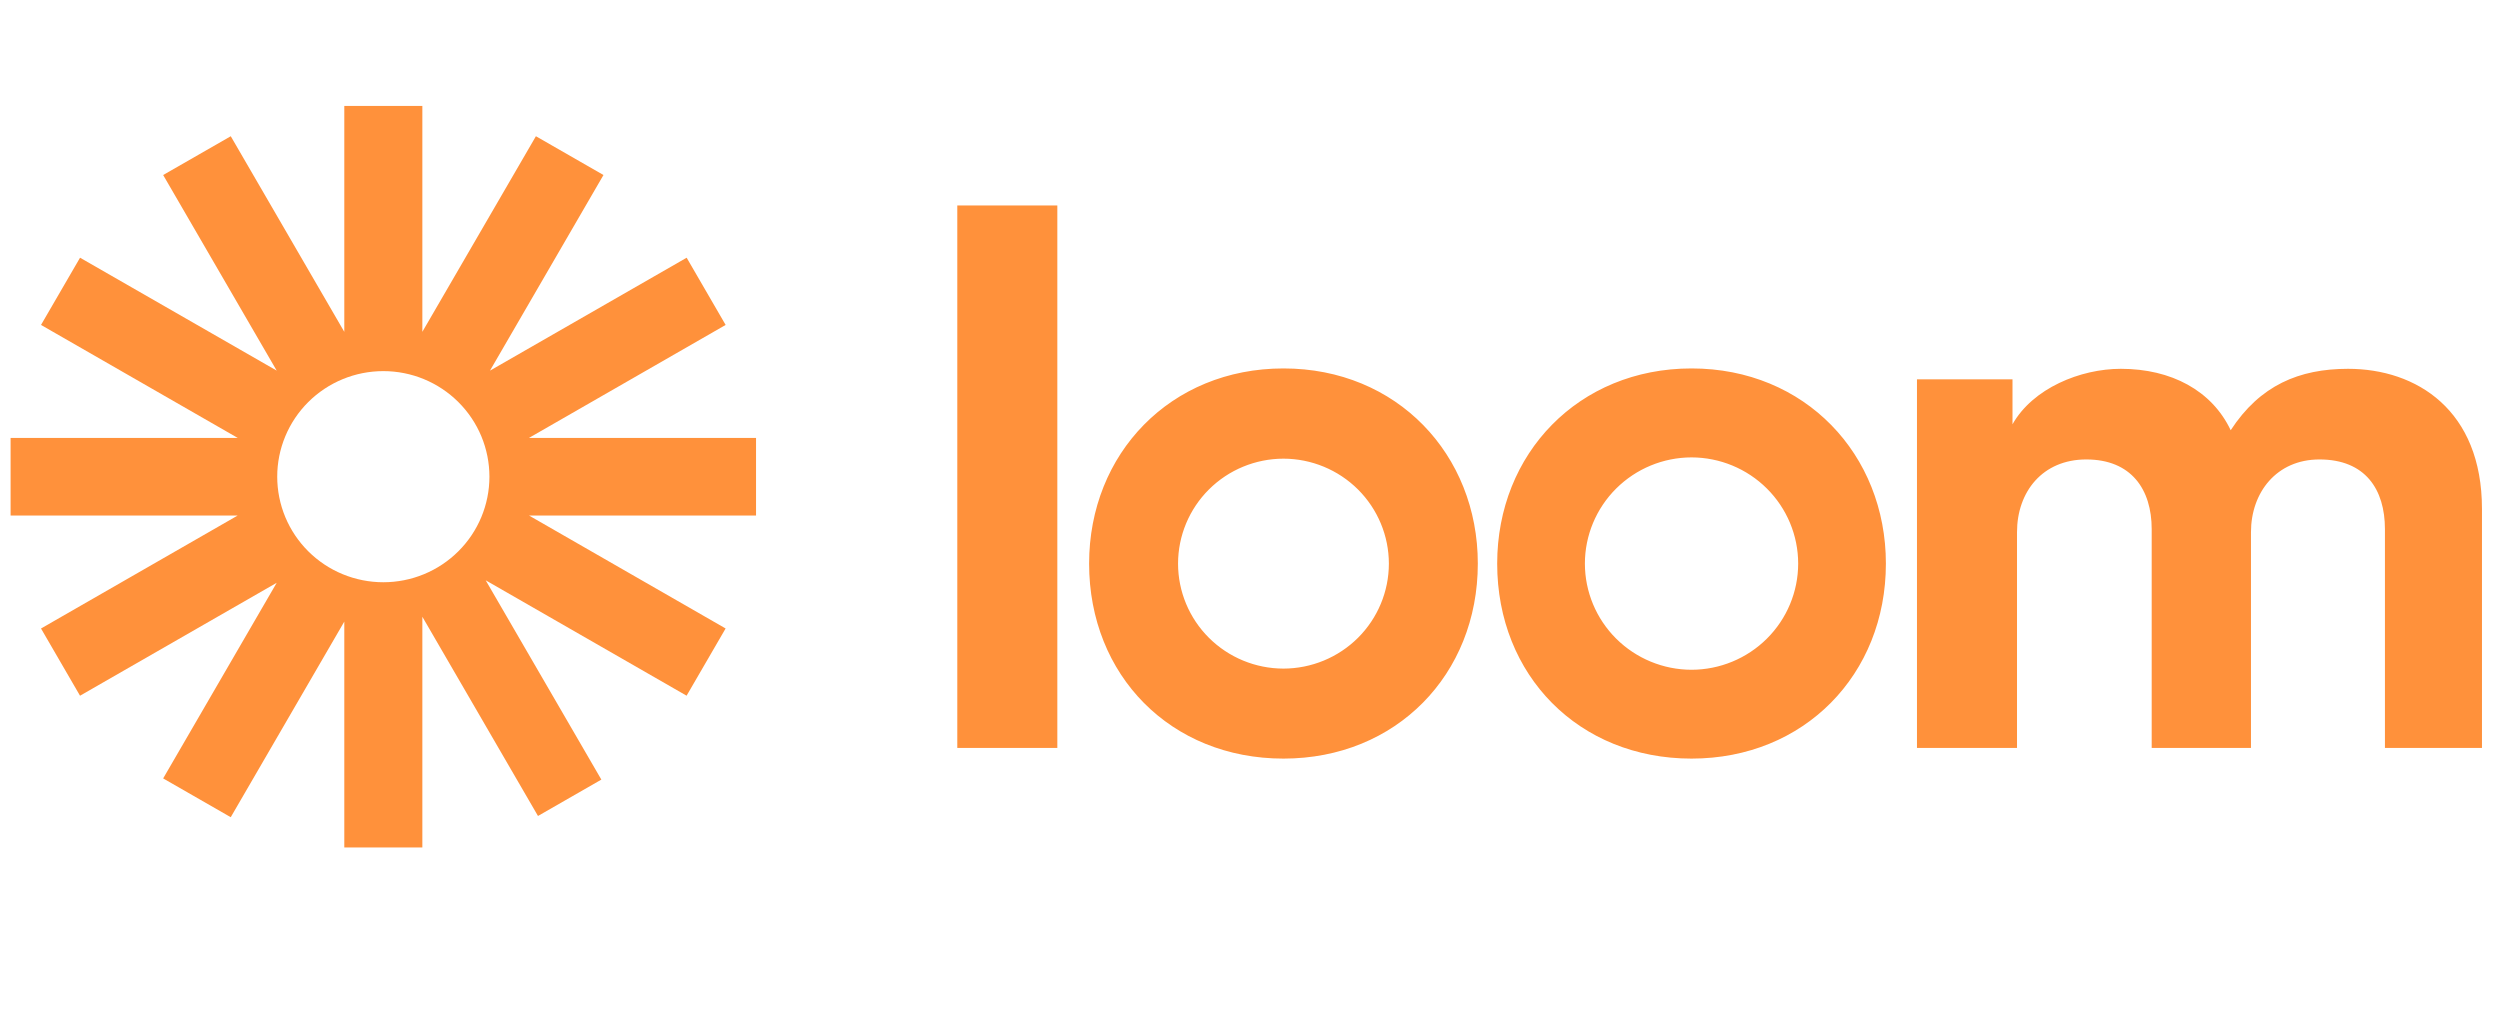 <svg width="118" height="48" viewBox="0 0 118 48" fill="none" xmlns="http://www.w3.org/2000/svg">
<g clip-path="url(#clip0_391_83)">
<path d="M35.687 20.669H24.968L34.25 15.337L32.41 12.164L23.126 17.495L28.484 8.261L25.295 6.43L19.935 15.662V5H16.251V15.663L10.892 6.43L7.701 8.261L13.06 17.493L3.778 12.164L1.936 15.337L11.219 20.669H0.5V24.333H11.218L1.936 29.665L3.777 32.838L13.061 27.507L7.701 36.741L10.891 38.572L16.251 29.34V40.001H19.935V29.111L25.393 38.514L28.384 36.797L22.925 27.391L32.407 32.837L34.249 29.664L24.968 24.332H35.685V20.669H35.687ZM18.093 27.482C17.436 27.482 16.785 27.353 16.177 27.103C15.569 26.853 15.017 26.486 14.552 26.023C14.087 25.561 13.718 25.011 13.466 24.407C13.215 23.802 13.085 23.154 13.085 22.5C13.085 21.846 13.214 21.198 13.466 20.593C13.718 19.988 14.086 19.439 14.551 18.976C15.016 18.514 15.568 18.146 16.176 17.896C16.783 17.645 17.435 17.517 18.092 17.517C19.42 17.516 20.694 18.041 21.633 18.976C22.573 19.91 23.1 21.177 23.101 22.499C23.101 23.82 22.573 25.088 21.634 26.022C20.695 26.957 19.422 27.482 18.093 27.482Z" fill="#FF913B"/>
<path d="M45.184 35.302V9.699H49.906V35.302H45.184ZM90.481 17.903H94.99V20.026C95.949 18.328 98.188 17.408 100.105 17.408C102.484 17.408 104.401 18.435 105.289 20.307C106.673 18.184 108.52 17.408 110.829 17.408C114.06 17.408 117.149 19.353 117.149 24.021V35.302H112.569V24.976C112.569 23.101 111.645 21.686 109.478 21.686C107.453 21.686 106.246 23.244 106.246 25.119V35.303H101.56V24.976C101.56 23.101 100.601 21.686 98.47 21.686C96.41 21.686 95.203 23.209 95.203 25.119V35.303H90.481V17.903ZM60.58 35.806C55.259 35.806 51.406 31.878 51.406 26.602C51.406 21.411 55.247 17.39 60.58 17.39C65.938 17.39 69.753 21.448 69.753 26.602C69.753 31.841 65.898 35.806 60.58 35.806ZM60.58 21.649C59.26 21.651 57.995 22.173 57.062 23.102C56.129 24.031 55.605 25.291 55.604 26.604C55.605 27.917 56.129 29.176 57.062 30.105C57.995 31.034 59.26 31.557 60.58 31.558C61.899 31.556 63.164 31.034 64.097 30.105C65.029 29.176 65.554 27.917 65.555 26.604C65.554 25.291 65.029 24.032 64.097 23.103C63.164 22.174 61.899 21.651 60.58 21.649ZM79.84 35.806C74.52 35.806 70.667 31.878 70.667 26.602C70.667 21.411 74.508 17.39 79.84 17.39C85.199 17.39 89.014 21.448 89.014 26.602C89.014 31.841 85.156 35.806 79.84 35.806ZM79.84 21.589C78.505 21.591 77.226 22.12 76.282 23.06C75.339 24 74.808 25.273 74.807 26.601C74.808 27.93 75.339 29.203 76.282 30.143C77.226 31.082 78.505 31.611 79.84 31.613C81.175 31.611 82.455 31.082 83.398 30.143C84.342 29.203 84.873 27.93 84.874 26.601C84.873 25.273 84.342 24 83.398 23.06C82.455 22.12 81.175 21.591 79.84 21.589Z" fill="#FF913B"/>
</g>
<defs>
<clipPath id="clip0_391_83">
<rect width="117" height="48" fill="white" transform="translate(0.5)"/>
</clipPath>
</defs>
</svg>
